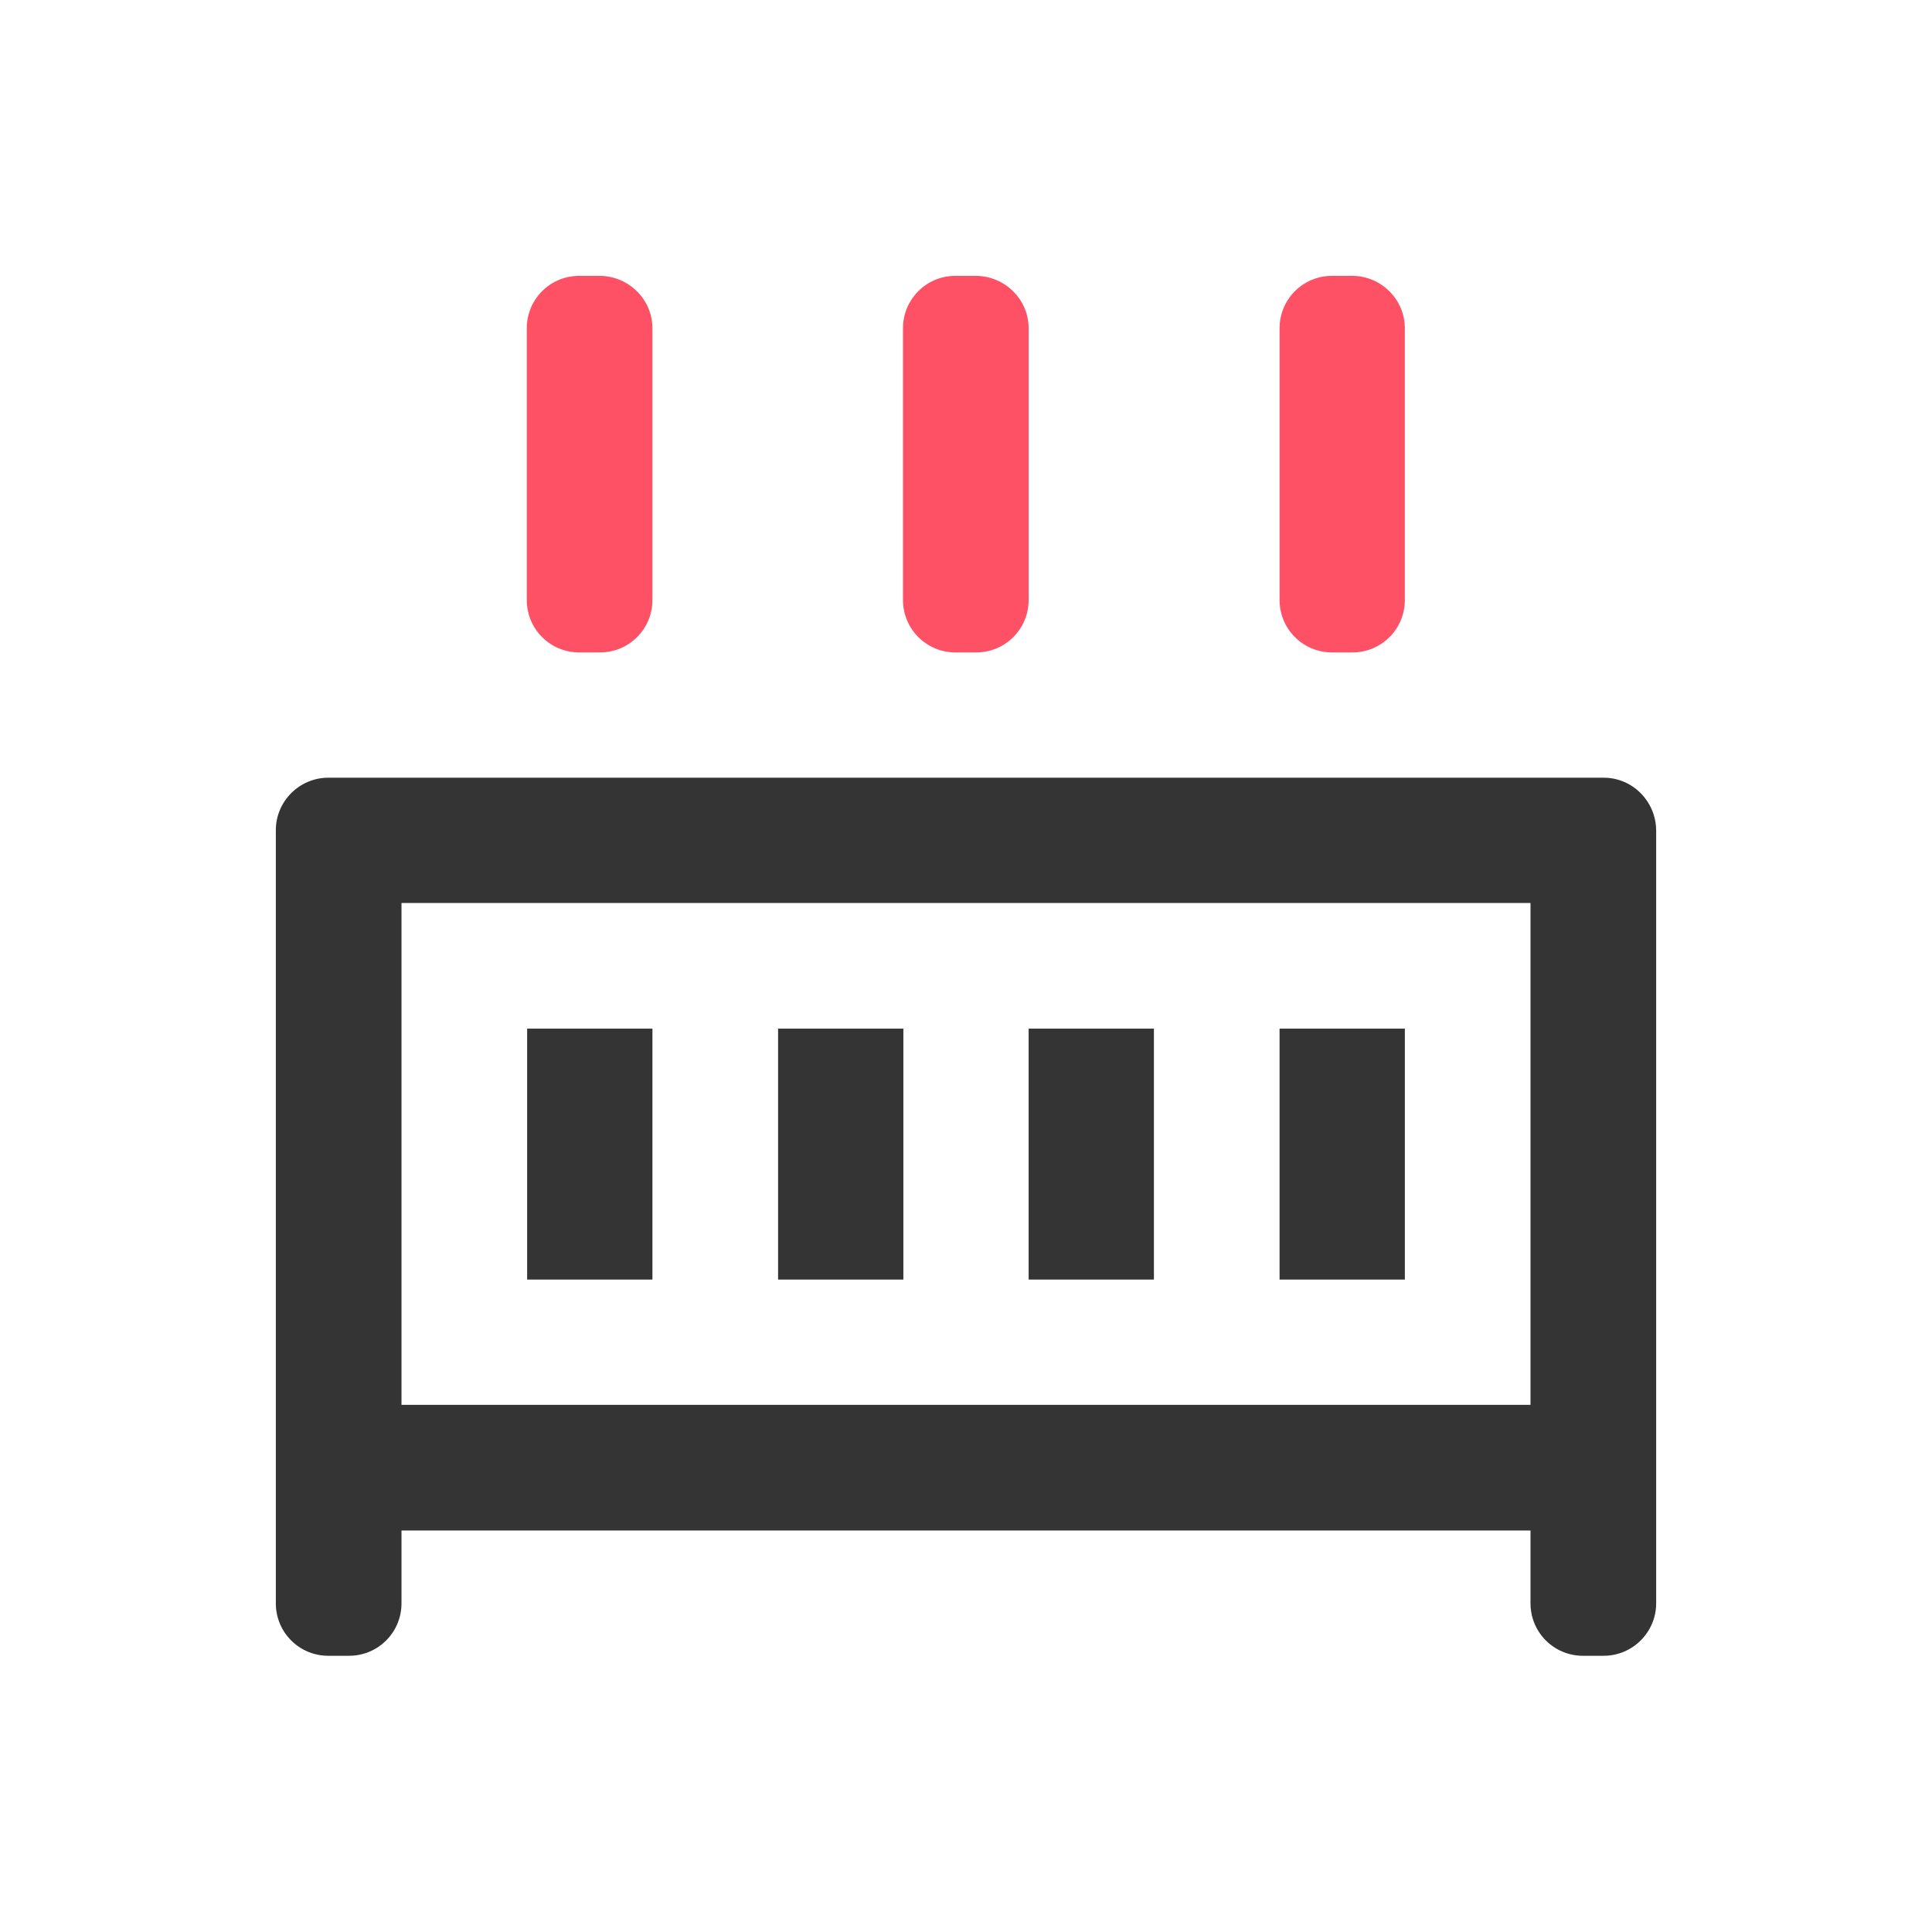 <svg version="1.1" id="Capa_1" xmlns="http://www.w3.org/2000/svg" xmlns:xlink="http://www.w3.org/1999/xlink" x="0px" y="0px"
	 viewBox="0 0 512 512" style="enable-background:new 0 0 512 512;" xml:space="preserve">
<style type="text/css">
	.svg_base{fill:#343434;}
	.svg_accent{fill:#FF5166;}
</style>
<g>
	<path class="svg_base" d="M425,206.1H87c-7.6,0-13.9,6.2-13.9,13.9v204.9c0,7.7,6.2,13.9,13.9,13.9h5.5c7.7,0,13.9-6.2,13.9-13.9v-19.3
		h299.2v19.3c0,7.7,6.2,13.9,13.9,13.9h5.5c7.6,0,13.9-6.2,13.9-13.9V220C438.8,212.3,432.6,206.1,425,206.1z M405.6,372.3H106.4
		v-133h299.2V372.3z"/>
	<rect x="272.6" y="272.6" class="svg_base" width="33.2" height="66.5"/>
	<rect x="139.7" y="272.6" class="svg_base" width="33.2" height="66.5"/>
	<rect x="206.2" y="272.6" class="svg_base" width="33.2" height="66.5"/>
	<rect x="339.1" y="272.6" class="svg_base" width="33.2" height="66.5"/>
	<path class="svg_accent" d="M172.9,87V159c0,7.7-6.2,13.9-13.9,13.9h-5.5c-7.7,0-13.9-6.2-13.9-13.9V87c0-7.7,6.2-13.9,13.9-13.9h5.5
		C166.7,73.2,172.9,79.4,172.9,87z"/>
	<path class="svg_accent" d="M272.6,87V159c0,7.7-6.2,13.9-13.9,13.9h-5.5c-7.7,0-13.9-6.2-13.9-13.9V87c0-7.7,6.2-13.9,13.9-13.9h5.5
		C266.4,73.2,272.6,79.4,272.6,87z"/>
	<path class="svg_accent" d="M372.3,87V159c0,7.7-6.2,13.9-13.9,13.9H353c-7.7,0-13.9-6.2-13.9-13.9V87c0-7.7,6.2-13.9,13.9-13.9h5.5
		C366.1,73.2,372.3,79.4,372.3,87z"/>
</g>
</svg>
